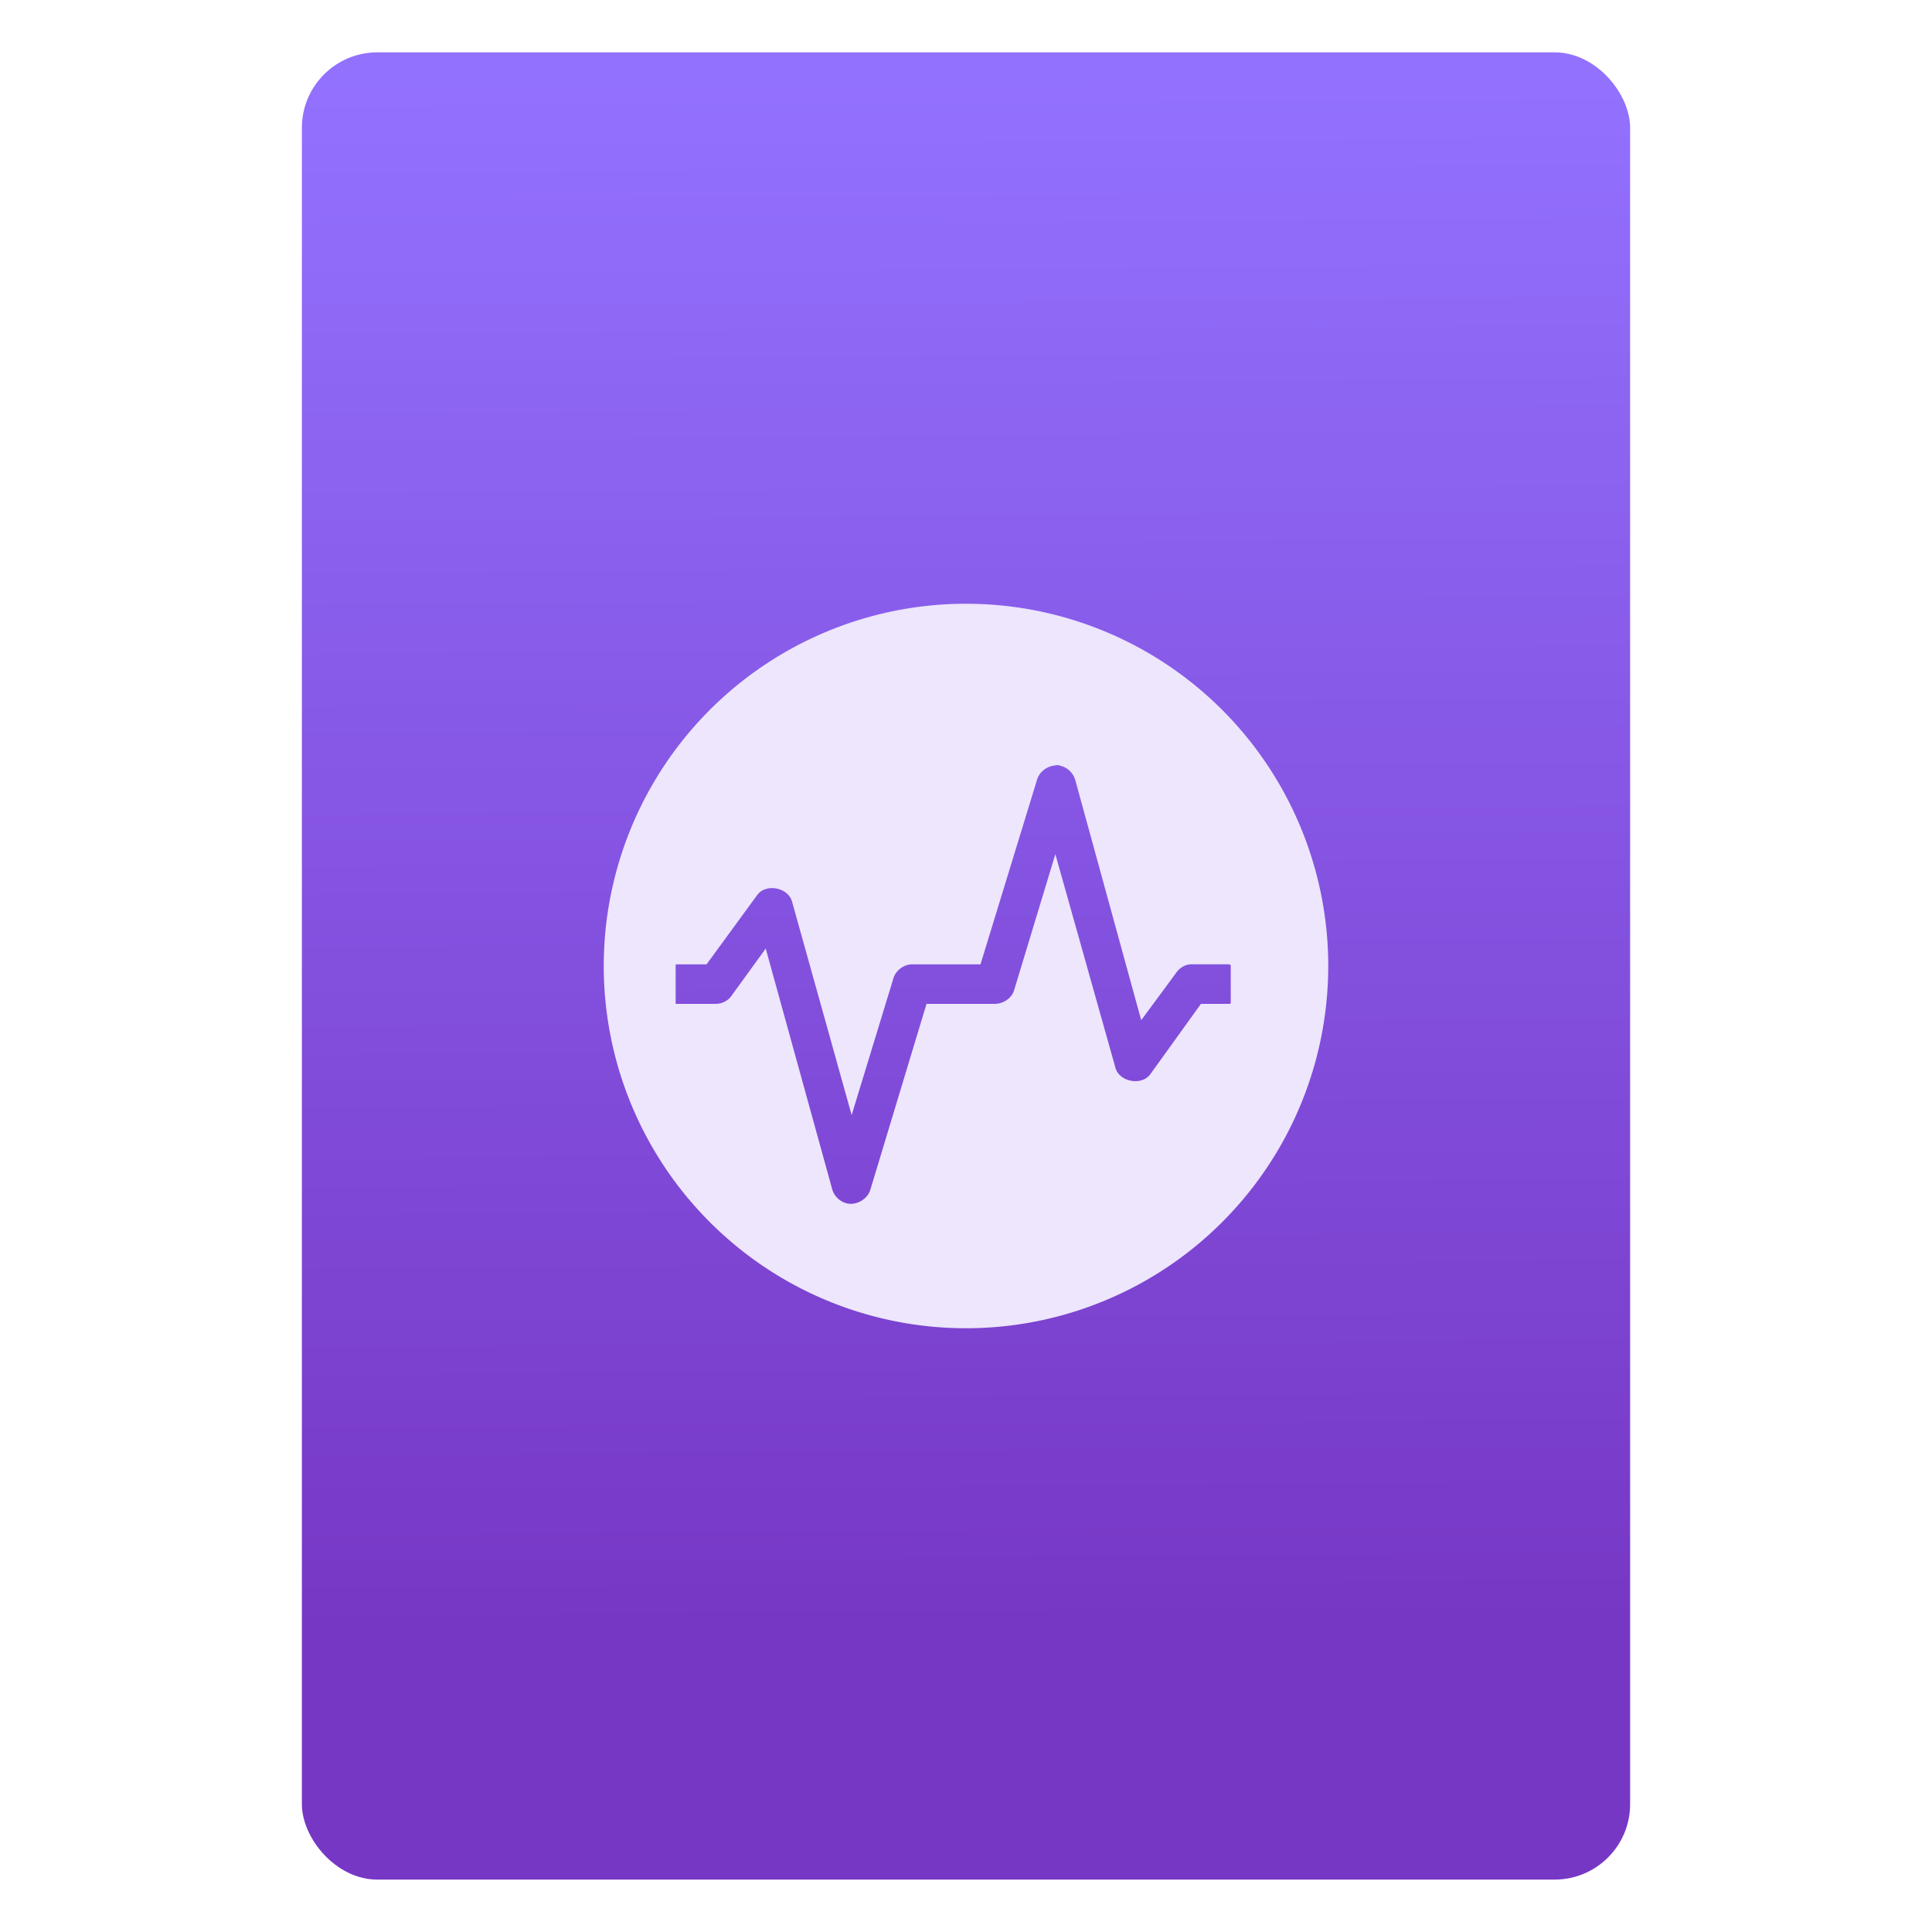 <svg xmlns="http://www.w3.org/2000/svg" viewBox="0 0 64 64"><defs><linearGradient id="0" x1="-74.929" y1="52.2" x2="-75.26" y2="2.356" gradientUnits="userSpaceOnUse" gradientTransform="matrix(1.075 0 0 1.029 56.689.25)"><stop stop-color="#7737c5"/><stop offset="1" stop-color="#9371ff"/></linearGradient></defs><g transform="translate(56.39-.177)"><rect width="44" height="60.53" x="-46.39" y="1.911" fill="url(#0)" rx="2.5" stroke-width="1"/><path d="m-110.621 16.377a12 12 0 0 0 -11.999 12.001 12 12 0 0 0 11.999 11.999 12 12 0 0 0 12.001 -11.999 12 12 0 0 0 -12.001 -12.001m3.03 5.344c.044.002.096.022.138.035.211.061.391.242.451.455l2.186 7.962 1.146-1.554c.117-.173.294-.292.502-.298h.85.383.033c.025 0 .052.027.052.052v1.223c0 .025-.025.035-.05.035h-.035-.383-.519l-1.683 2.339c-.288.379-1.01.247-1.146-.209l-1.994-7.089-1.371 4.522c-.084.257-.355.432-.624.437h-.954-.192-.469-.172-.486l-1.857 6.145c-.093.333-.486.554-.815.455-.211-.061-.391-.242-.451-.455l-2.203-7.977-1.127 1.554c-.117.173-.313.273-.521.279h-.833-.416-.052c-.025 0-.035-.001-.035-.035v-1.223c0-.025.001-.052.035-.052h.052.416.521l1.683-2.304c.288-.379 1-.247 1.144.209l1.979 7.089 1.386-4.539c.084-.257.339-.449.608-.455h.972.172.469.192.469l1.872-6.11c.07-.25.303-.437.556-.472.042-.006.078-.017.122-.017" fill="#ede6fc" transform="translate(86.23 3.8)"/></g></svg>